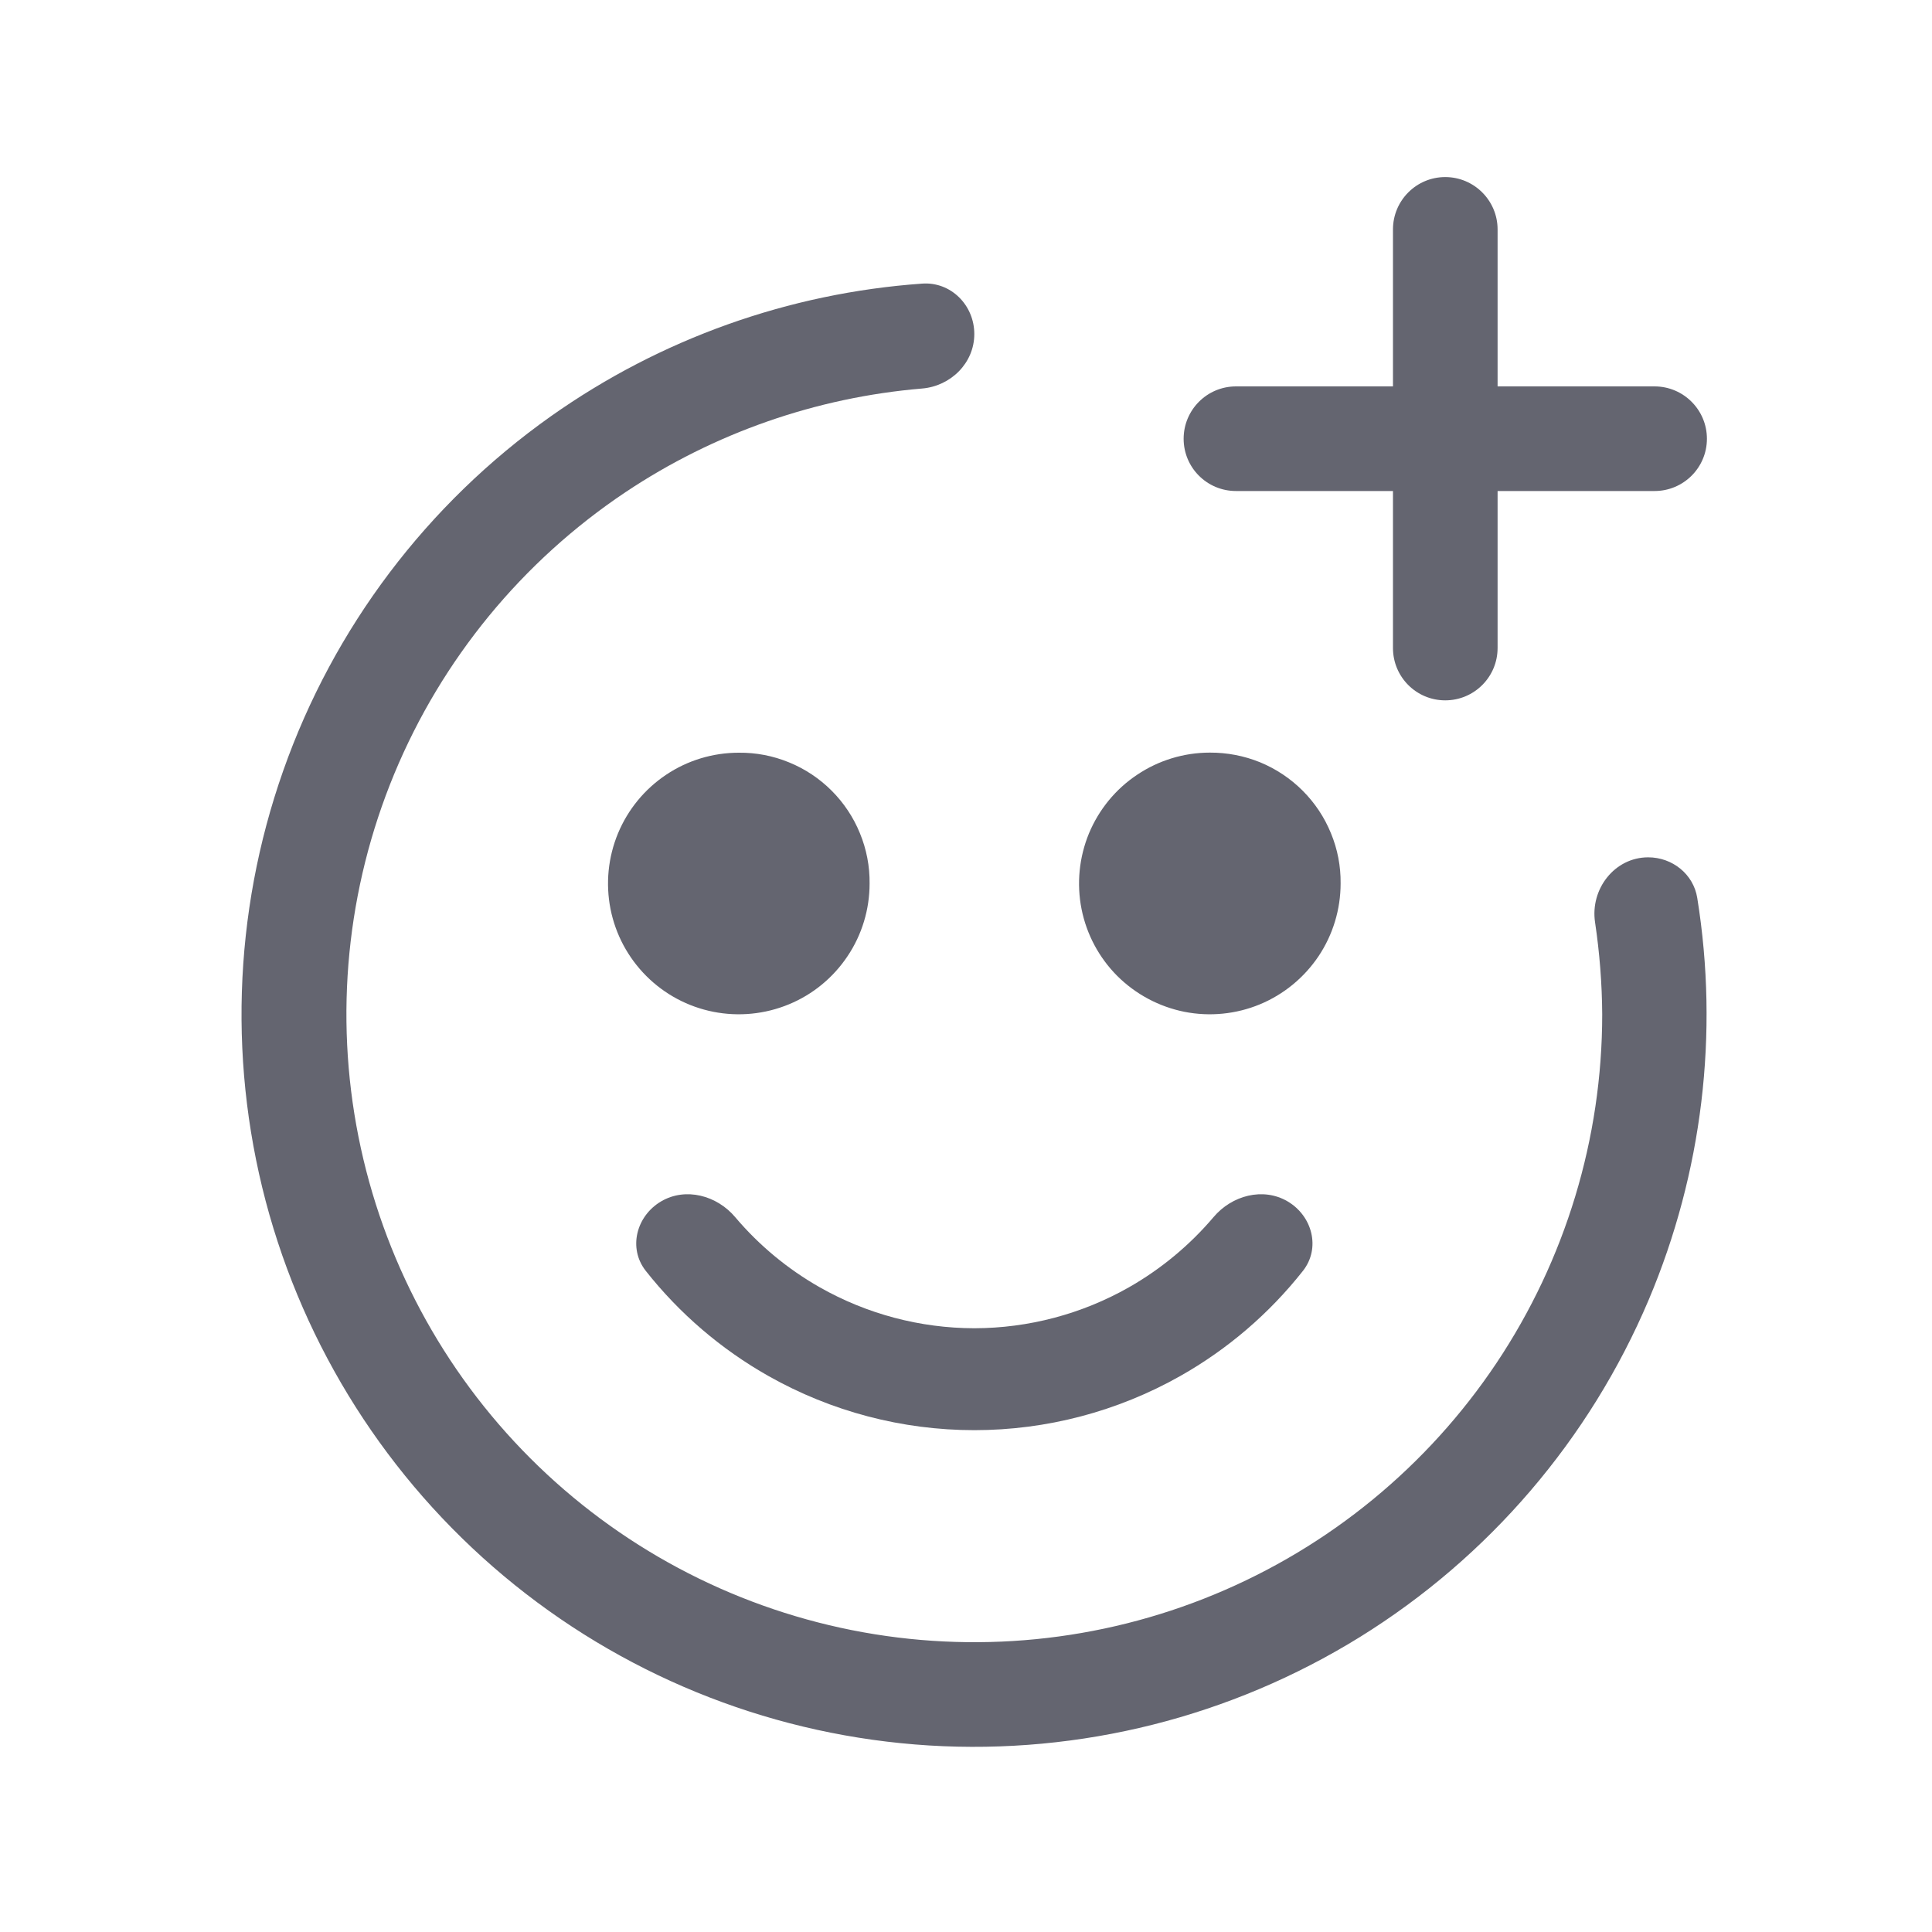 <svg xmlns="http://www.w3.org/2000/svg"  viewBox="0 0 20 20" fill="none">
  <path d="M10.086 13.75C9.525 13.749 8.974 13.603 8.486 13.326C8.152 13.136 7.856 12.89 7.61 12.599C7.421 12.375 7.098 12.288 6.845 12.436V12.436C6.587 12.587 6.5 12.921 6.685 13.156C7.033 13.597 7.464 13.967 7.956 14.245C8.606 14.612 9.34 14.805 10.086 14.805C10.833 14.805 11.567 14.612 12.217 14.245C12.709 13.967 13.14 13.597 13.488 13.156C13.673 12.921 13.586 12.587 13.328 12.436V12.436C13.075 12.288 12.752 12.375 12.563 12.599C12.316 12.89 12.02 13.136 11.687 13.326C11.199 13.603 10.648 13.749 10.086 13.75Z" fill="#646570"/>
  <path d="M17.67 4.542C17.67 4.243 17.427 4 17.128 4H15.503V2.375C15.503 2.076 15.26 1.833 14.961 1.833V1.833C14.662 1.833 14.42 2.076 14.42 2.375V4H12.795C12.495 4 12.253 4.243 12.253 4.542V4.542C12.253 4.841 12.495 5.083 12.795 5.083H14.42V6.708C14.42 7.008 14.662 7.25 14.961 7.25V7.25C15.26 7.25 15.503 7.008 15.503 6.708V5.083H17.128C17.427 5.083 17.67 4.841 17.67 4.542V4.542Z" fill="#646570"/>
  <path d="M7.648 7.792C7.38 7.792 7.118 7.871 6.896 8.02C6.673 8.169 6.5 8.38 6.397 8.628C6.295 8.875 6.268 9.147 6.32 9.41C6.372 9.673 6.501 9.914 6.691 10.104C6.88 10.293 7.121 10.422 7.384 10.474C7.647 10.526 7.919 10.499 8.166 10.397C8.414 10.295 8.625 10.121 8.774 9.898C8.923 9.676 9.002 9.414 9.002 9.146C9.004 8.968 8.97 8.791 8.902 8.626C8.835 8.461 8.735 8.311 8.609 8.185C8.483 8.059 8.333 7.959 8.168 7.892C8.003 7.824 7.826 7.79 7.648 7.792Z" fill="#646570"/>
  <path d="M12.524 7.791C12.256 7.791 11.994 7.871 11.772 8.02C11.549 8.168 11.376 8.38 11.273 8.627C11.171 8.875 11.144 9.147 11.196 9.41C11.248 9.672 11.377 9.914 11.566 10.103C11.756 10.292 11.997 10.421 12.26 10.474C12.523 10.526 12.795 10.499 13.042 10.397C13.29 10.294 13.501 10.12 13.65 9.898C13.799 9.675 13.878 9.413 13.878 9.145C13.88 8.967 13.846 8.79 13.778 8.626C13.711 8.461 13.611 8.311 13.485 8.185C13.359 8.059 13.209 7.959 13.044 7.891C12.879 7.824 12.702 7.79 12.524 7.791Z" fill="#646570"/>
  <path d="M17.062 8.875C16.714 8.875 16.46 9.204 16.512 9.548C16.559 9.863 16.584 10.181 16.586 10.5C16.586 11.785 16.205 13.042 15.491 14.111C14.776 15.18 13.761 16.013 12.573 16.505C11.386 16.997 10.079 17.126 8.818 16.875C7.557 16.624 6.399 16.005 5.49 15.096C4.581 14.187 3.962 13.029 3.711 11.768C3.46 10.507 3.589 9.2 4.081 8.012C4.573 6.825 5.406 5.81 6.475 5.095C7.393 4.482 8.45 4.114 9.545 4.022C9.843 3.997 10.086 3.757 10.086 3.458V3.458C10.086 3.159 9.843 2.914 9.545 2.936C8.166 3.034 6.837 3.507 5.703 4.309C4.422 5.216 3.453 6.498 2.932 7.978C2.41 9.459 2.36 11.065 2.789 12.575C3.219 14.084 4.106 15.424 5.329 16.408C6.552 17.392 8.05 17.972 9.617 18.069C11.184 18.165 12.742 17.773 14.077 16.947C15.411 16.12 16.456 14.9 17.068 13.454C17.623 12.14 17.796 10.699 17.57 9.296C17.531 9.049 17.312 8.875 17.062 8.875V8.875Z" fill="#646570"/>
</svg>